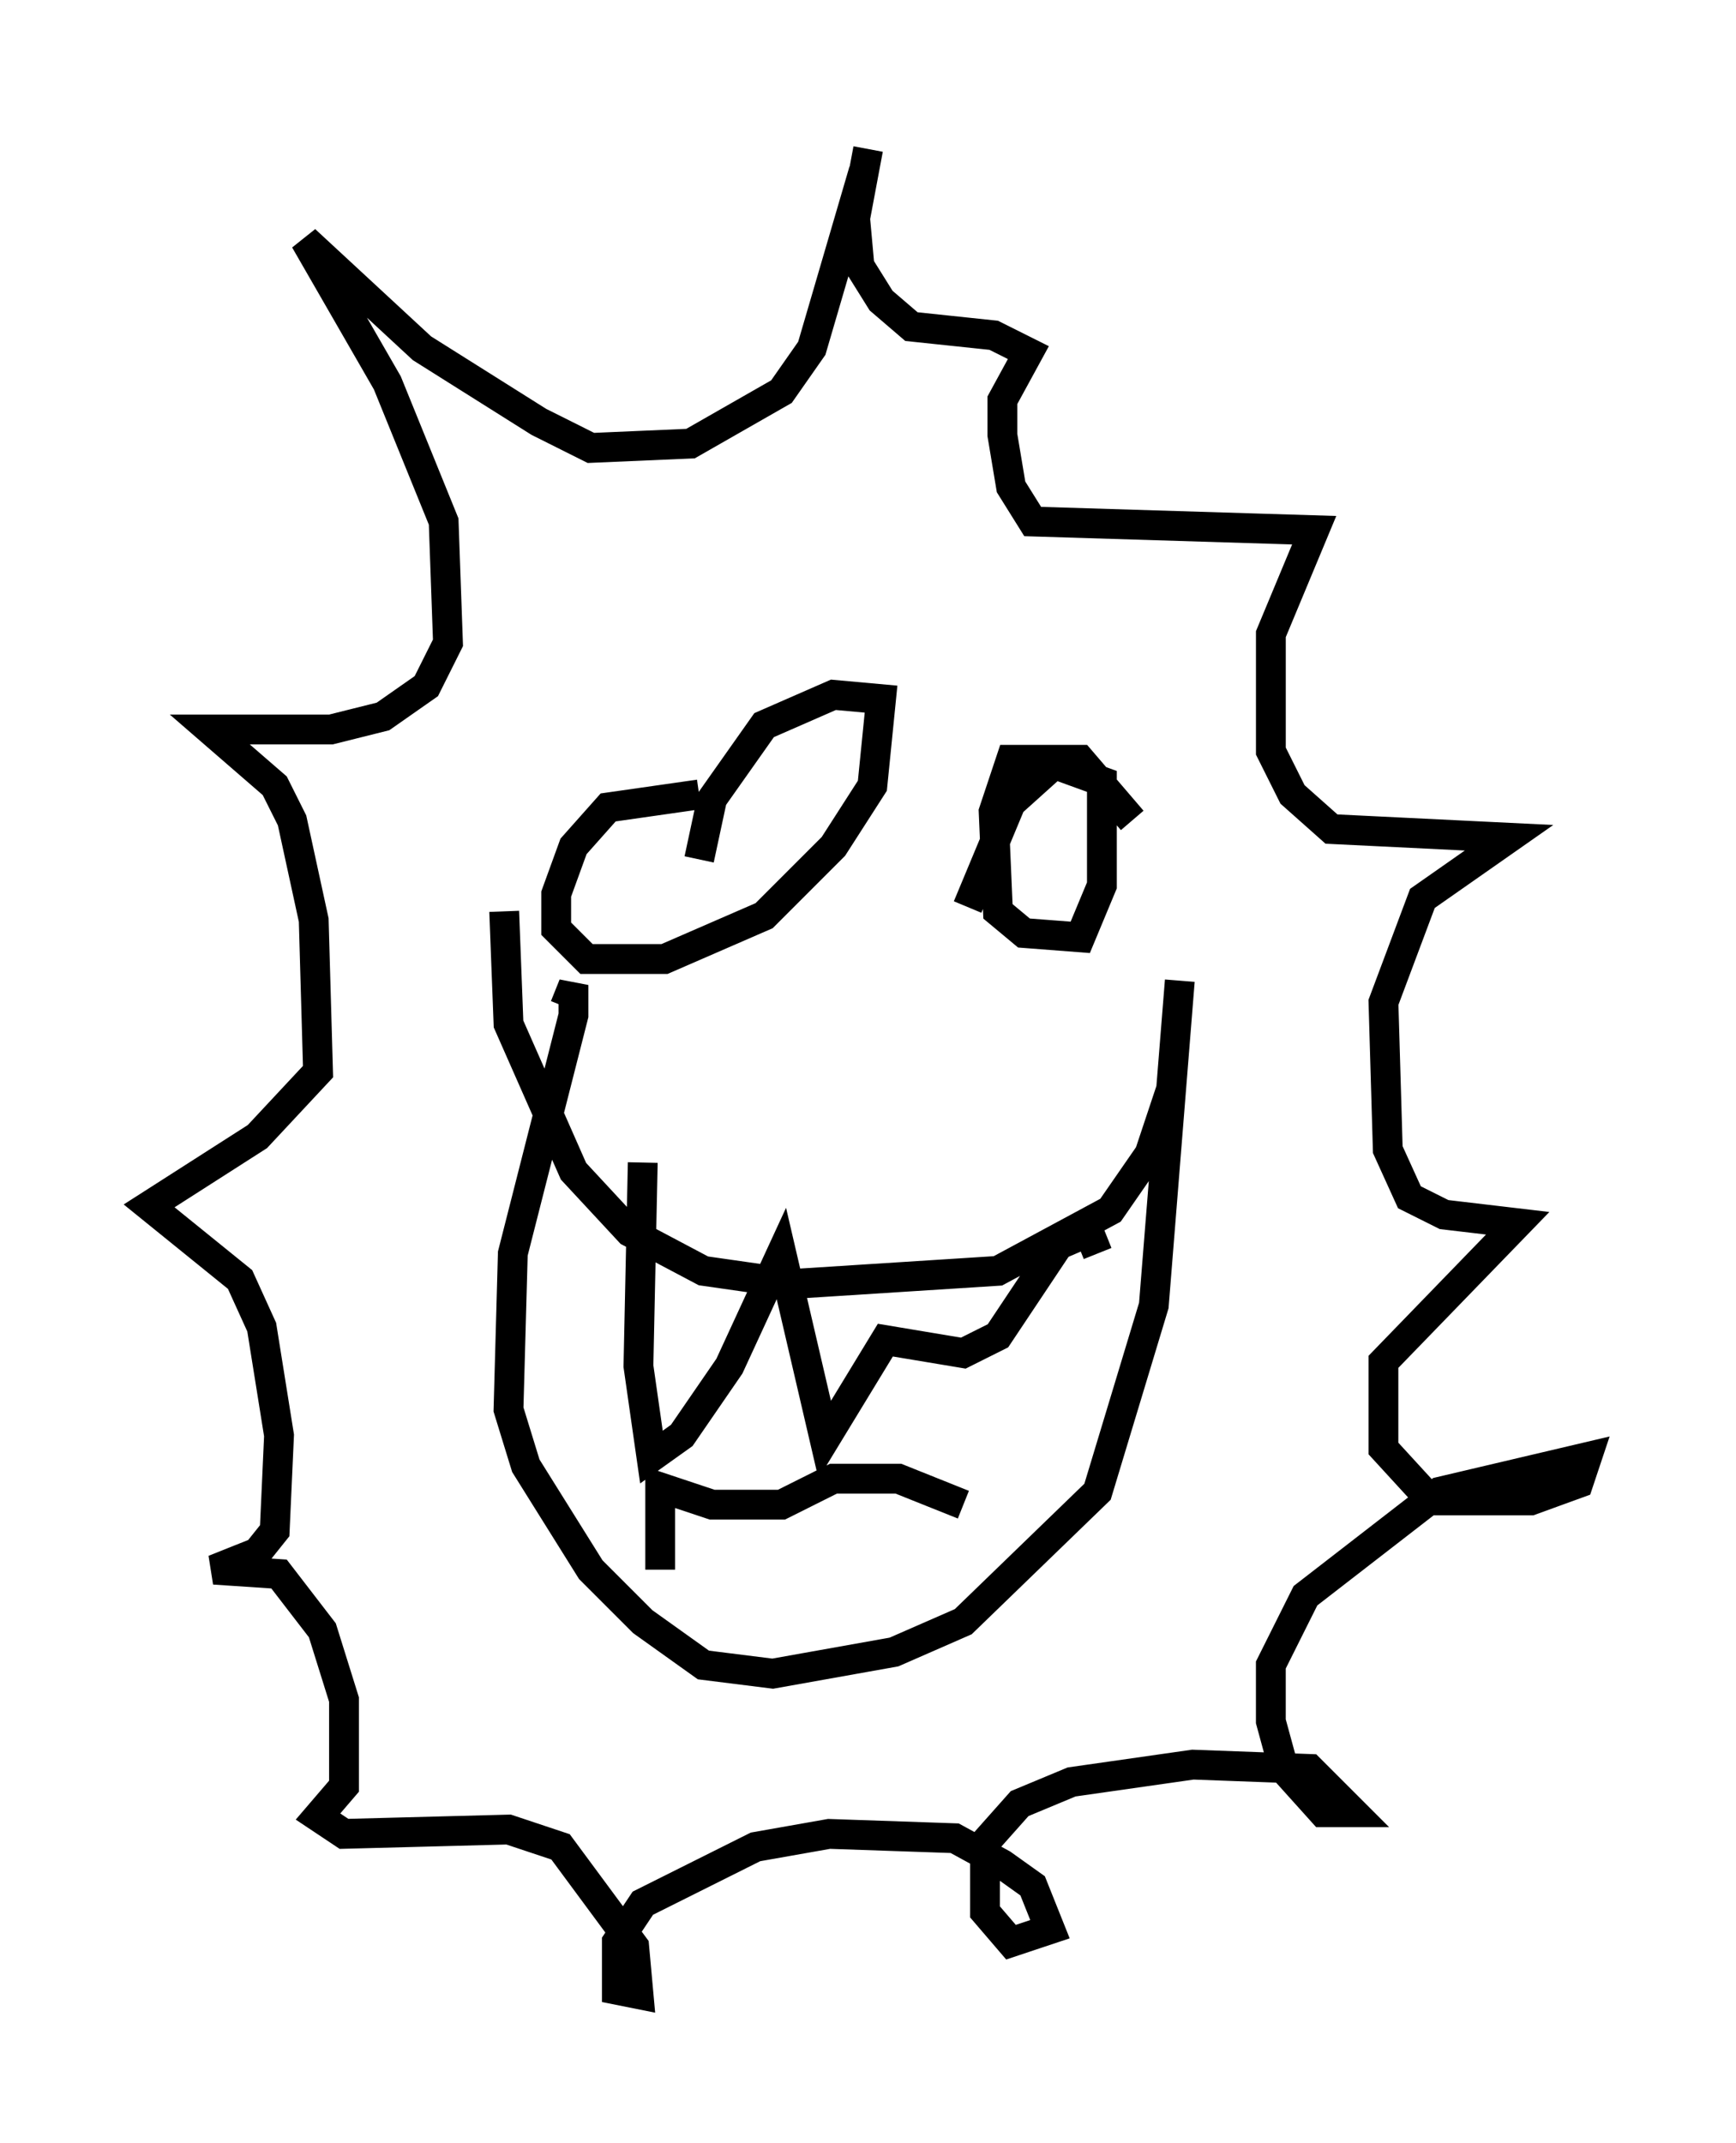 <?xml version="1.0" encoding="utf-8" ?>
<svg baseProfile="full" height="71.877" version="1.1" width="58.223" xmlns="http://www.w3.org/2000/svg" xmlns:ev="http://www.w3.org/2001/xml-events" xmlns:xlink="http://www.w3.org/1999/xlink"><defs /><rect fill="white" height="71.877" width="58.223" x="0" y="0" /><path d="M26.788, 27.369 m-3.341, -0.726 l-3.05, 0.436 -1.162, 1.307 l-0.581, 1.598 0.0, 1.162 l1.017, 1.017 2.615, 0.0 l3.341, -1.453 2.324, -2.324 l1.307, -2.034 0.291, -2.905 l-1.598, -0.145 -2.324, 1.017 l-1.743, 2.469 -0.436, 2.034 m14.525, -1.307 l-1.743, -2.034 -2.324, 0.0 l-0.581, 1.743 0.145, 3.341 l0.872, 0.726 1.888, 0.145 l0.726, -1.743 0.0, -3.486 l-1.598, -0.581 -1.453, 1.307 l-1.453, 3.486 m-15.542, 0.145 l0.145, 3.777 2.179, 4.939 l1.888, 2.034 2.469, 1.307 l3.05, 0.436 6.827, -0.436 l3.777, -2.034 1.307, -1.888 l0.726, -2.179 0.291, -3.631 l-0.872, 10.894 -1.888, 6.246 l-4.503, 4.358 -2.324, 1.017 l-4.067, 0.726 -2.324, -0.291 l-2.034, -1.453 -1.743, -1.743 l-2.179, -3.486 -0.581, -1.888 l0.145, -5.229 2.034, -7.989 l0.0, -1.017 -0.291, 0.726 m2.615, 5.229 l-0.145, 6.827 0.436, 3.05 l1.017, -0.726 1.598, -2.324 l1.743, -3.777 1.453, 6.246 l2.034, -3.341 2.615, 0.436 l1.162, -0.581 2.034, -3.05 l1.017, -0.436 0.291, 0.726 m-14.67, 10.603 l0.0, -2.76 1.743, 0.581 l2.324, 0.0 1.743, -0.872 l2.179, 0.0 2.179, 0.872 m-3.341, -44.737 l-1.743, 5.955 -1.017, 1.453 l-3.05, 1.743 -3.341, 0.145 l-1.743, -0.872 -3.922, -2.469 l-3.922, -3.631 2.76, 4.793 l1.888, 4.648 0.145, 4.067 l-0.726, 1.453 -1.453, 1.017 l-1.743, 0.436 -4.067, 0.0 l2.179, 1.888 0.581, 1.162 l0.726, 3.341 0.145, 5.084 l-2.034, 2.179 -3.631, 2.324 l3.05, 2.469 0.726, 1.598 l0.581, 3.631 -0.145, 3.196 l-0.581, 0.726 -1.453, 0.581 l2.179, 0.145 1.453, 1.888 l0.726, 2.324 0.0, 2.905 l-0.872, 1.017 0.872, 0.581 l5.52, -0.145 1.743, 0.581 l2.469, 3.341 0.145, 1.598 l-0.726, -0.145 0.0, -1.598 l0.872, -1.307 3.777, -1.888 l2.469, -0.436 4.212, 0.145 l1.598, 0.872 1.017, 0.726 l0.581, 1.453 -1.307, 0.436 l-0.872, -1.017 0.0, -2.324 l1.162, -1.307 1.743, -0.726 l4.067, -0.581 3.922, 0.145 l1.453, 1.453 -1.017, 0.0 l-1.307, -1.453 -0.436, -1.598 l0.0, -1.888 1.162, -2.324 l4.503, -3.486 4.939, -1.162 l-0.291, 0.872 -1.598, 0.581 l-3.341, 0.0 -1.598, -1.743 l0.0, -2.905 4.503, -4.648 l-2.469, -0.291 -1.162, -0.581 l-0.726, -1.598 -0.145, -4.939 l1.307, -3.486 2.905, -2.034 l-5.955, -0.291 -1.307, -1.162 l-0.726, -1.453 0.0, -3.922 l1.453, -3.486 -9.441, -0.291 l-0.726, -1.162 -0.291, -1.743 l0.0, -1.162 0.872, -1.598 l-1.162, -0.581 -2.76, -0.291 l-1.017, -0.872 -0.726, -1.162 l-0.145, -1.598 0.436, -2.324 " fill="none" stroke="black" stroke-width="1" /></svg>
